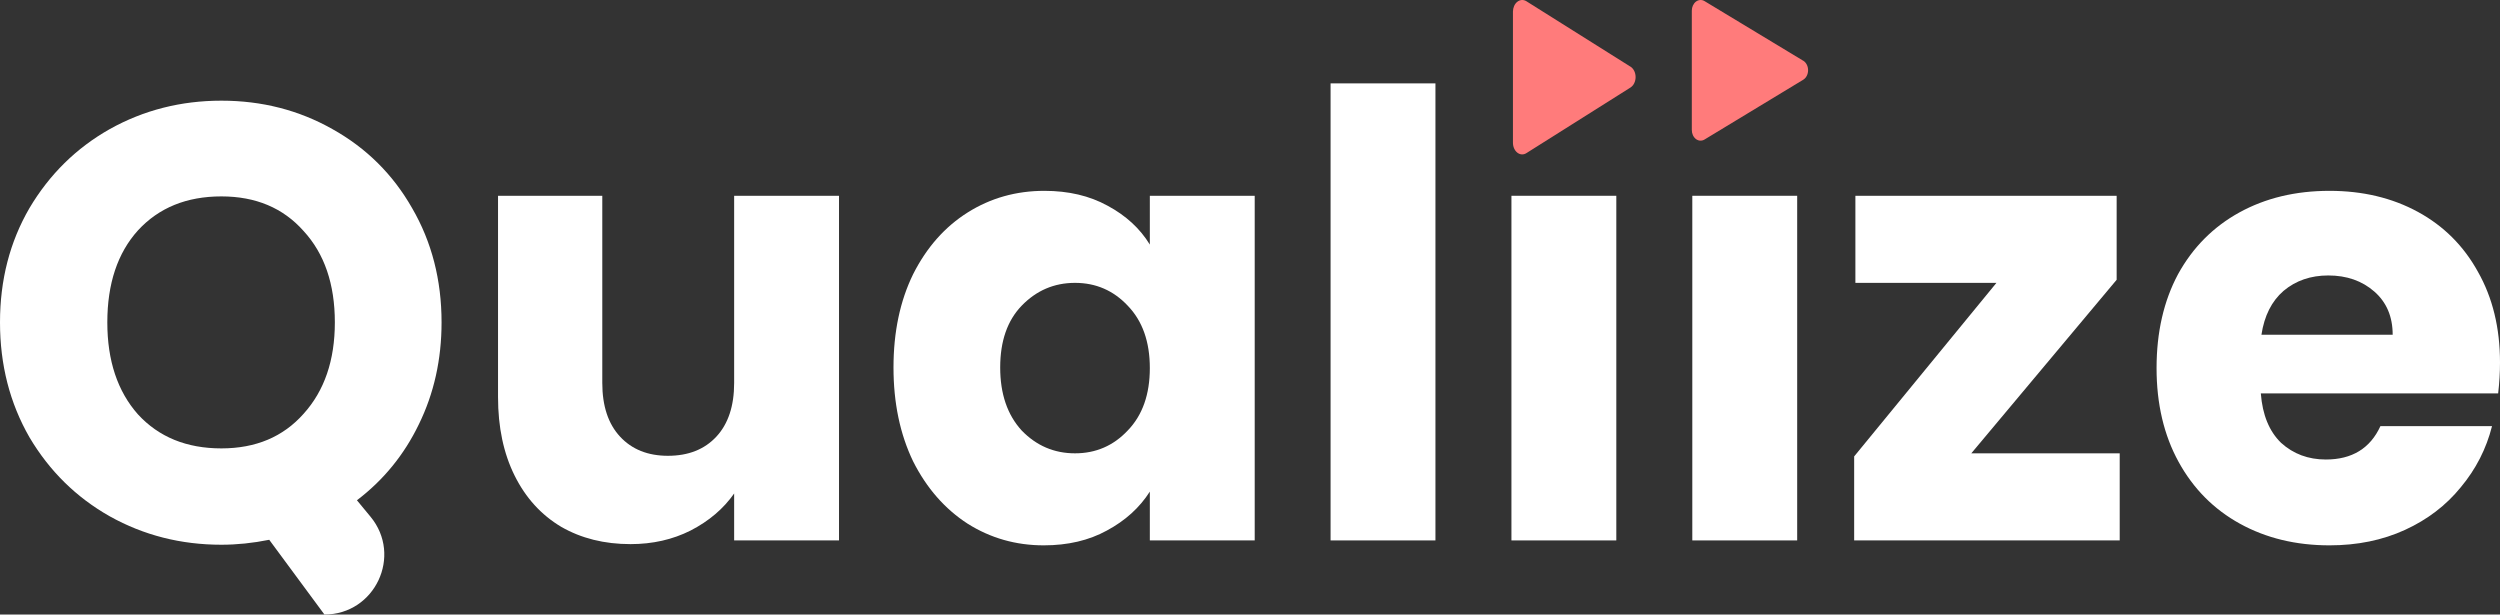 <svg width="179" height="44" viewBox="0 0 179 44" fill="none" xmlns="http://www.w3.org/2000/svg">
<rect x="0" y="0" width="179" height="44" fill="#333333" stroke="none"/>
<path d="M23.229 44L19.277 38.649C18.106 38.885 16.964 39.003 15.852 39.003C12.954 39.003 10.29 38.325 7.86 36.969C5.46 35.613 3.542 33.726 2.108 31.308C0.703 28.862 0 26.12 0 23.083C0 20.047 0.703 17.32 2.108 14.902C3.542 12.485 5.46 10.598 7.86 9.242C10.29 7.886 12.954 7.208 15.852 7.208C18.75 7.208 21.399 7.886 23.799 9.242C26.229 10.598 28.132 12.485 29.508 14.902C30.913 17.32 31.616 20.047 31.616 23.083C31.616 25.737 31.074 28.169 29.991 30.38C28.937 32.562 27.459 34.374 25.556 35.819L26.527 36.994C28.834 39.785 26.849 44 23.229 44ZM7.684 23.083C7.684 25.825 8.416 28.021 9.88 29.672C11.373 31.294 13.363 32.105 15.852 32.105C18.311 32.105 20.272 31.279 21.736 29.628C23.229 27.977 23.975 25.796 23.975 23.083C23.975 20.342 23.229 18.16 21.736 16.539C20.272 14.888 18.311 14.062 15.852 14.062C13.363 14.062 11.373 14.873 9.88 16.494C8.416 18.116 7.684 20.312 7.684 23.083Z" fill="white"/>
<path d="M60.073 14.018V38.694H52.565V35.333C51.803 36.423 50.764 37.308 49.447 37.986C48.159 38.635 46.724 38.959 45.144 38.959C43.27 38.959 41.616 38.546 40.182 37.721C38.747 36.866 37.635 35.642 36.845 34.05C36.054 32.458 35.659 30.586 35.659 28.434V14.018H43.124V27.417C43.124 29.068 43.548 30.35 44.397 31.264C45.246 32.178 46.388 32.635 47.822 32.635C49.286 32.635 50.442 32.178 51.291 31.264C52.14 30.35 52.565 29.068 52.565 27.417V14.018H60.073Z" fill="white"/>
<path d="M63.974 26.312C63.974 23.776 64.442 21.55 65.379 19.634C66.345 17.718 67.647 16.244 69.287 15.212C70.926 14.18 72.756 13.664 74.776 13.664C76.503 13.664 78.01 14.018 79.298 14.726C80.616 15.433 81.626 16.362 82.328 17.512V14.018H89.837V38.694H82.328V35.2C81.596 36.35 80.572 37.278 79.254 37.986C77.966 38.694 76.459 39.047 74.732 39.047C72.741 39.047 70.926 38.531 69.287 37.499C67.647 36.438 66.345 34.949 65.379 33.033C64.442 31.087 63.974 28.847 63.974 26.312ZM82.328 26.356C82.328 24.469 81.801 22.98 80.747 21.889C79.723 20.799 78.464 20.253 76.971 20.253C75.478 20.253 74.205 20.799 73.151 21.889C72.126 22.951 71.614 24.425 71.614 26.312C71.614 28.198 72.126 29.702 73.151 30.822C74.205 31.913 75.478 32.458 76.971 32.458C78.464 32.458 79.723 31.913 80.747 30.822C81.801 29.731 82.328 28.242 82.328 26.356Z" fill="white"/>
<path d="M102.778 5.97V38.694H95.269V5.97H102.778Z" fill="white"/>
<path d="M115.728 14.018V38.694H108.219V14.018H115.728Z" fill="white"/>
<path d="M128.678 14.018V38.694H121.169V14.018H128.678Z" fill="white"/>
<path d="M141.145 32.458H151.771V38.694H132.758V32.679L142.945 20.253H132.846V14.018H151.552V20.032L141.145 32.458Z" fill="white"/>
<path d="M179 25.958C179 26.665 178.956 27.402 178.868 28.169H161.875C161.992 29.702 162.475 30.881 163.324 31.706C164.202 32.502 165.271 32.901 166.529 32.901C168.403 32.901 169.706 32.105 170.437 30.513H178.429C178.019 32.134 177.273 33.593 176.19 34.89C175.136 36.188 173.804 37.205 172.194 37.942C170.584 38.679 168.784 39.047 166.793 39.047C164.392 39.047 162.256 38.531 160.382 37.499C158.509 36.468 157.045 34.994 155.991 33.077C154.937 31.161 154.41 28.921 154.41 26.356C154.41 23.791 154.922 21.55 155.947 19.634C157.001 17.718 158.465 16.244 160.338 15.212C162.212 14.18 164.363 13.664 166.793 13.664C169.164 13.664 171.272 14.165 173.116 15.168C174.96 16.17 176.395 17.6 177.419 19.457C178.473 21.315 179 23.481 179 25.958ZM171.316 23.968C171.316 22.671 170.877 21.639 169.998 20.872C169.12 20.106 168.022 19.723 166.705 19.723C165.446 19.723 164.378 20.091 163.5 20.828C162.651 21.565 162.124 22.612 161.919 23.968H171.316Z" fill="white"/>
<g clip-path="url(#clip0_23_400)">
<path d="M116.742 4.774L109.273 0.078C109.172 0.019 109.061 -0.007 108.95 0.002C108.839 0.011 108.732 0.054 108.638 0.129C108.544 0.203 108.466 0.306 108.412 0.428C108.358 0.549 108.328 0.686 108.327 0.826V10.215C108.326 10.358 108.354 10.5 108.41 10.625C108.465 10.751 108.545 10.856 108.642 10.931C108.739 11.007 108.85 11.049 108.963 11.055C109.077 11.06 109.191 11.029 109.292 10.963L116.742 6.267C116.852 6.197 116.945 6.09 117.01 5.958C117.075 5.826 117.109 5.674 117.109 5.518C117.109 5.363 117.075 5.211 117.01 5.079C116.945 4.947 116.852 4.84 116.742 4.77V4.774Z" fill="#FF7B7B"/>
</g>
<g clip-path="url(#clip1_23_400)">
<path d="M129.111 4.349L122.031 0.071C121.935 0.017 121.83 -0.007 121.725 0.002C121.62 0.01 121.518 0.049 121.429 0.117C121.34 0.185 121.266 0.279 121.215 0.39C121.163 0.5 121.135 0.625 121.134 0.752V9.306C121.133 9.436 121.16 9.565 121.212 9.679C121.265 9.793 121.341 9.889 121.432 9.958C121.524 10.027 121.63 10.065 121.737 10.07C121.845 10.075 121.953 10.047 122.049 9.987L129.111 5.709C129.216 5.645 129.304 5.548 129.365 5.428C129.427 5.307 129.459 5.169 129.459 5.027C129.459 4.886 129.427 4.747 129.365 4.627C129.304 4.506 129.216 4.409 129.111 4.345V4.349Z" fill="#FF7B7B"/>
</g>
<defs>
<clipPath id="clip0_23_400">
<rect width="10.978" height="13.266" fill="white" transform="translate(106.131)"/>
</clipPath>
<clipPath id="clip1_23_400">
<rect width="10.978" height="13.266" fill="white" transform="translate(119.304)"/>
</clipPath>
</defs>
</svg>
